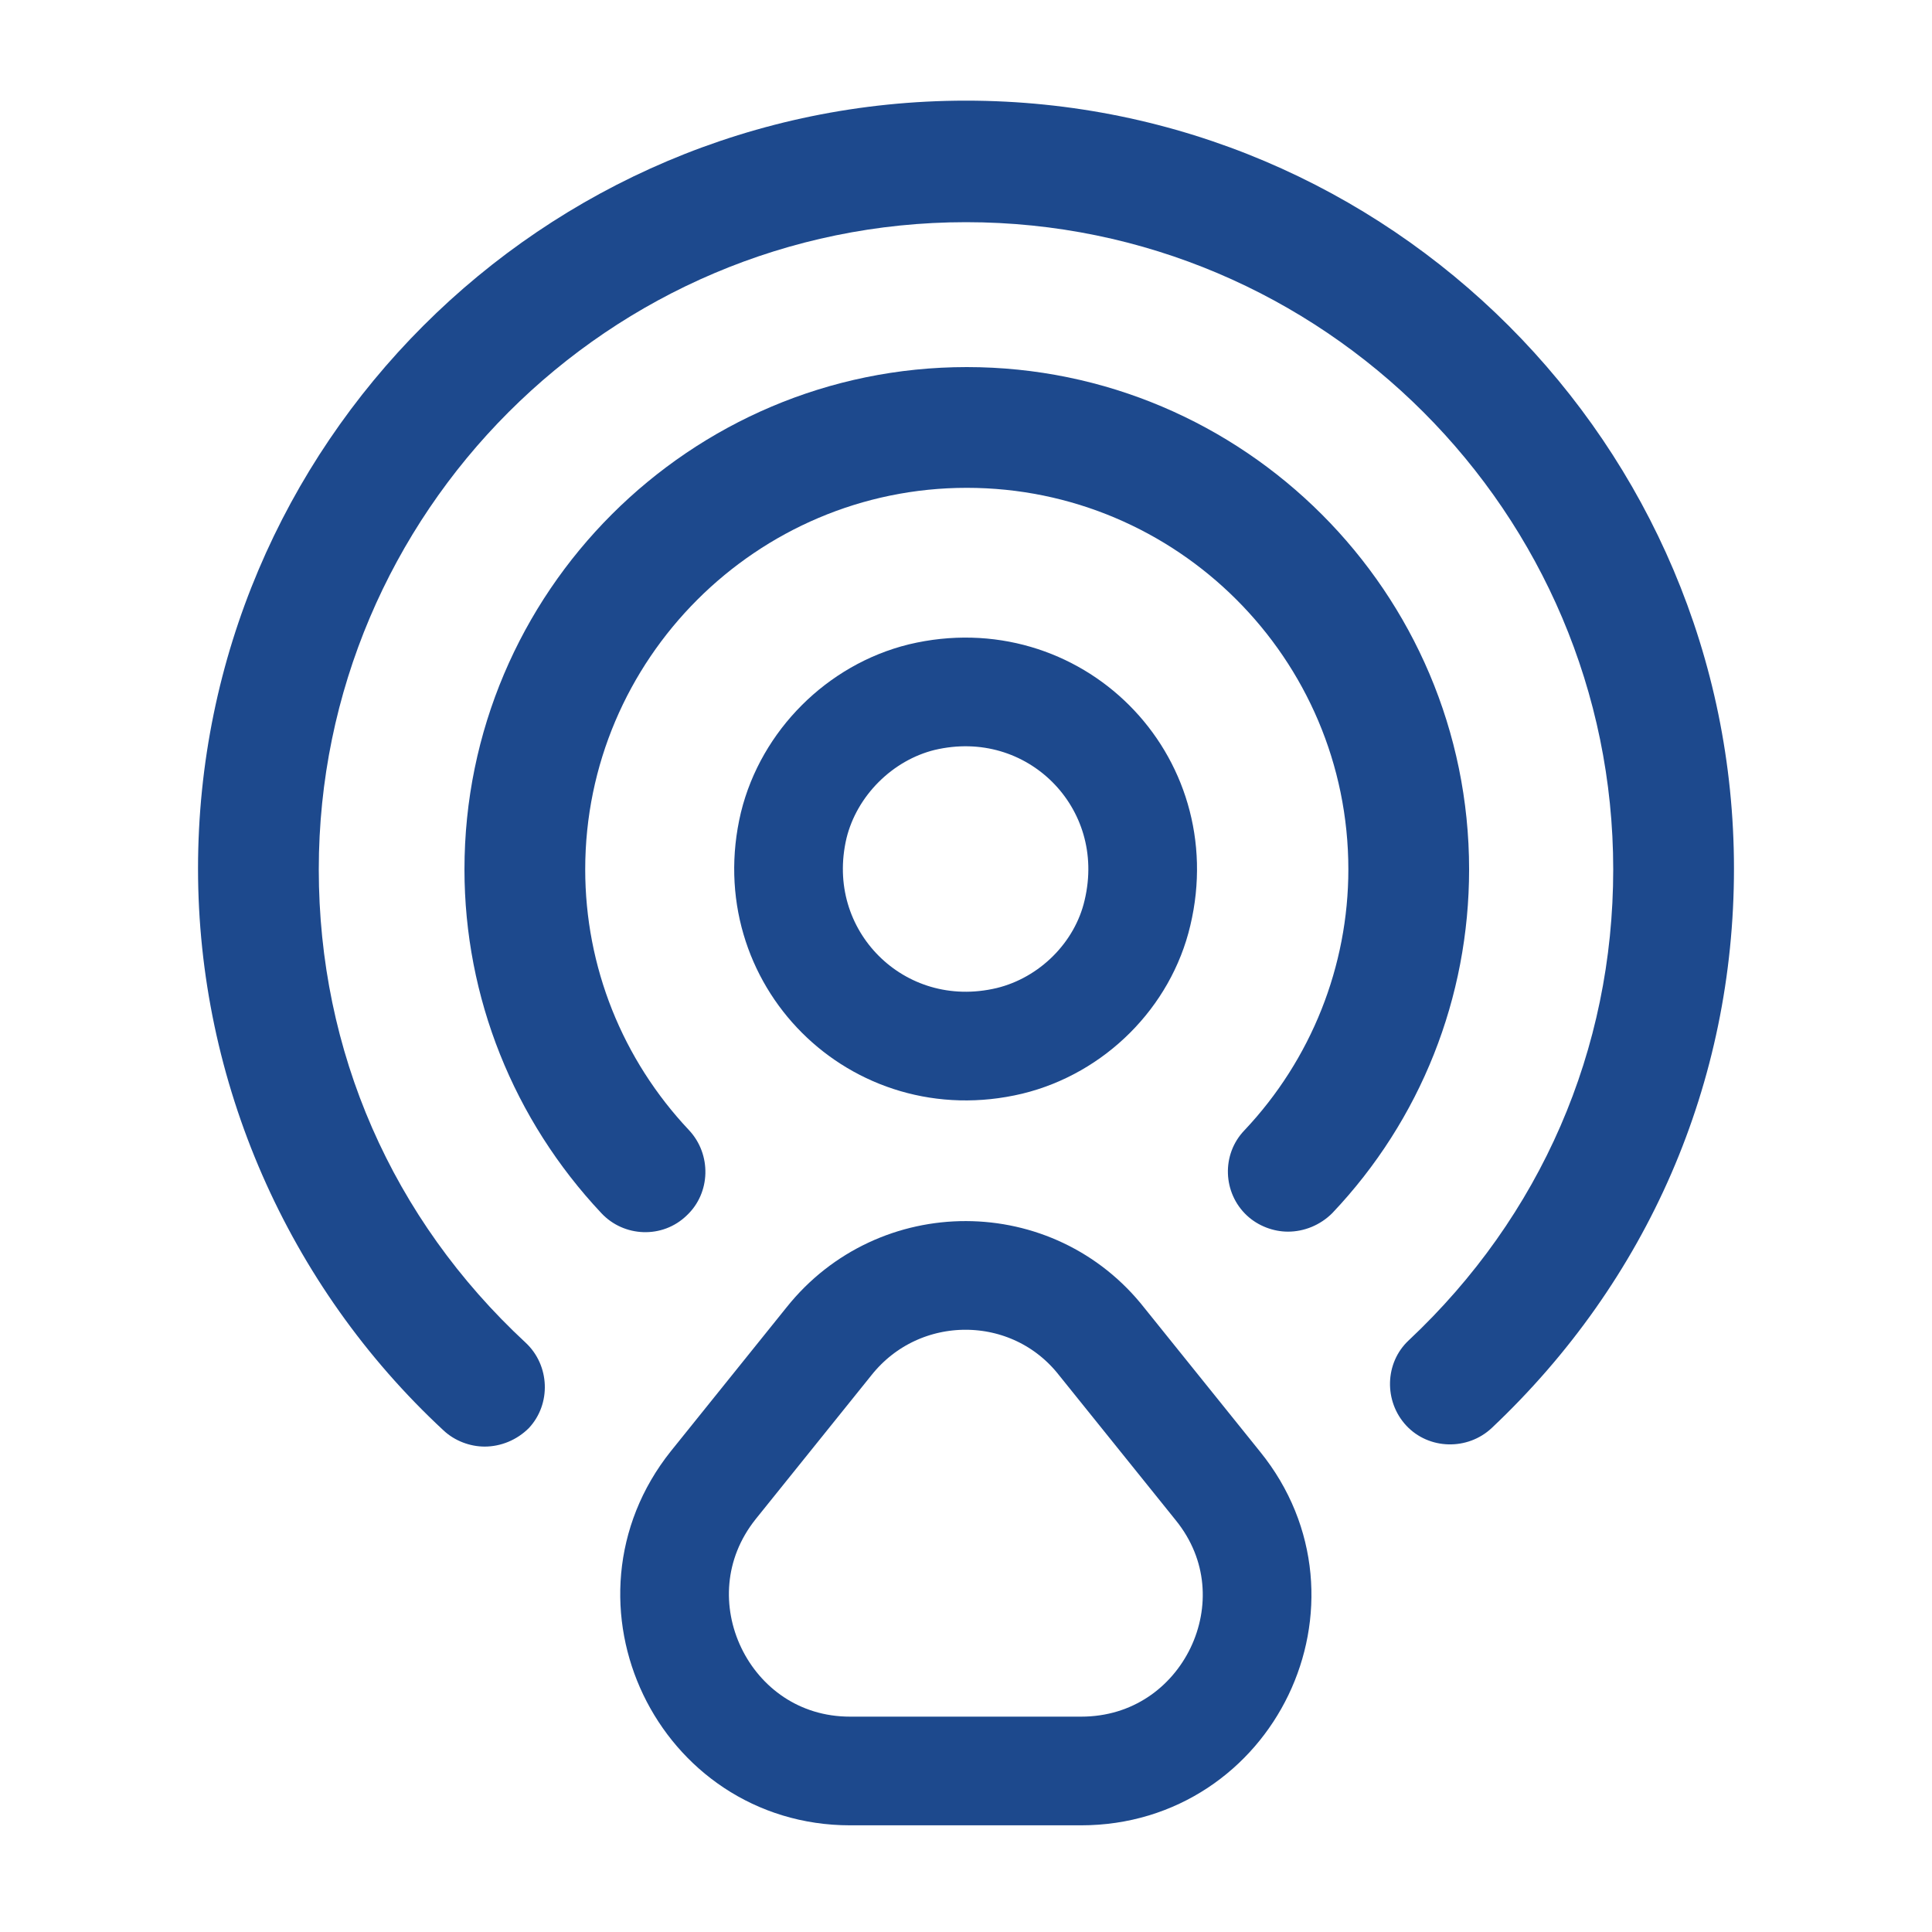 <svg width="32" height="32" viewBox="0 0 32 32" fill="none" xmlns="http://www.w3.org/2000/svg">
<path d="M18.84 15.12C19.36 12.933 17.453 11.027 15.267 11.547C14.24 11.8 13.4 12.64 13.147 13.667C12.627 15.853 14.533 17.76 16.72 17.24C17.76 16.987 18.6 16.147 18.84 15.12Z" stroke="#1D498D" stroke-width="1.8"/>
<path d="M8.027 23.96C7.787 23.96 7.533 23.867 7.347 23.693C4.76 21.293 3.28 17.907 3.28 14.387C3.28 7.373 8.987 1.667 16 1.667C23.013 1.667 28.72 7.373 28.72 14.387C28.72 17.933 27.293 21.213 24.707 23.653C24.307 24.027 23.667 24.013 23.293 23.613C22.92 23.213 22.933 22.573 23.333 22.2C25.52 20.147 26.72 17.387 26.72 14.4C26.72 8.493 21.907 3.68 16 3.68C10.093 3.68 5.28 8.493 5.28 14.4C5.28 17.413 6.493 20.187 8.707 22.24C9.107 22.613 9.133 23.253 8.76 23.653C8.56 23.853 8.293 23.96 8.027 23.96Z" fill="#1D498D"/>
<path d="M21.333 20.4C21.093 20.4 20.84 20.307 20.653 20.133C20.253 19.76 20.227 19.12 20.613 18.72C21.72 17.547 22.333 16 22.333 14.4C22.333 10.907 19.493 8.08 16.013 8.08C12.533 8.08 9.693 10.92 9.693 14.4C9.693 16.013 10.307 17.547 11.413 18.72C11.787 19.12 11.773 19.76 11.373 20.133C10.973 20.52 10.333 20.493 9.96 20.093C8.507 18.547 7.693 16.52 7.693 14.4C7.693 9.813 11.427 6.08 16.013 6.08C20.6 6.08 24.333 9.813 24.333 14.4C24.333 16.52 23.533 18.547 22.067 20.093C21.867 20.293 21.6 20.4 21.333 20.4Z" fill="#1D498D"/>
<path d="M13.733 22.213L11.813 24.6C10.293 26.507 11.653 29.333 14.08 29.333H17.907C20.347 29.333 21.707 26.507 20.173 24.613L18.253 22.227C17.107 20.76 14.893 20.76 13.733 22.213Z" stroke="#1D498D" stroke-width="1.8"/>
</svg>
